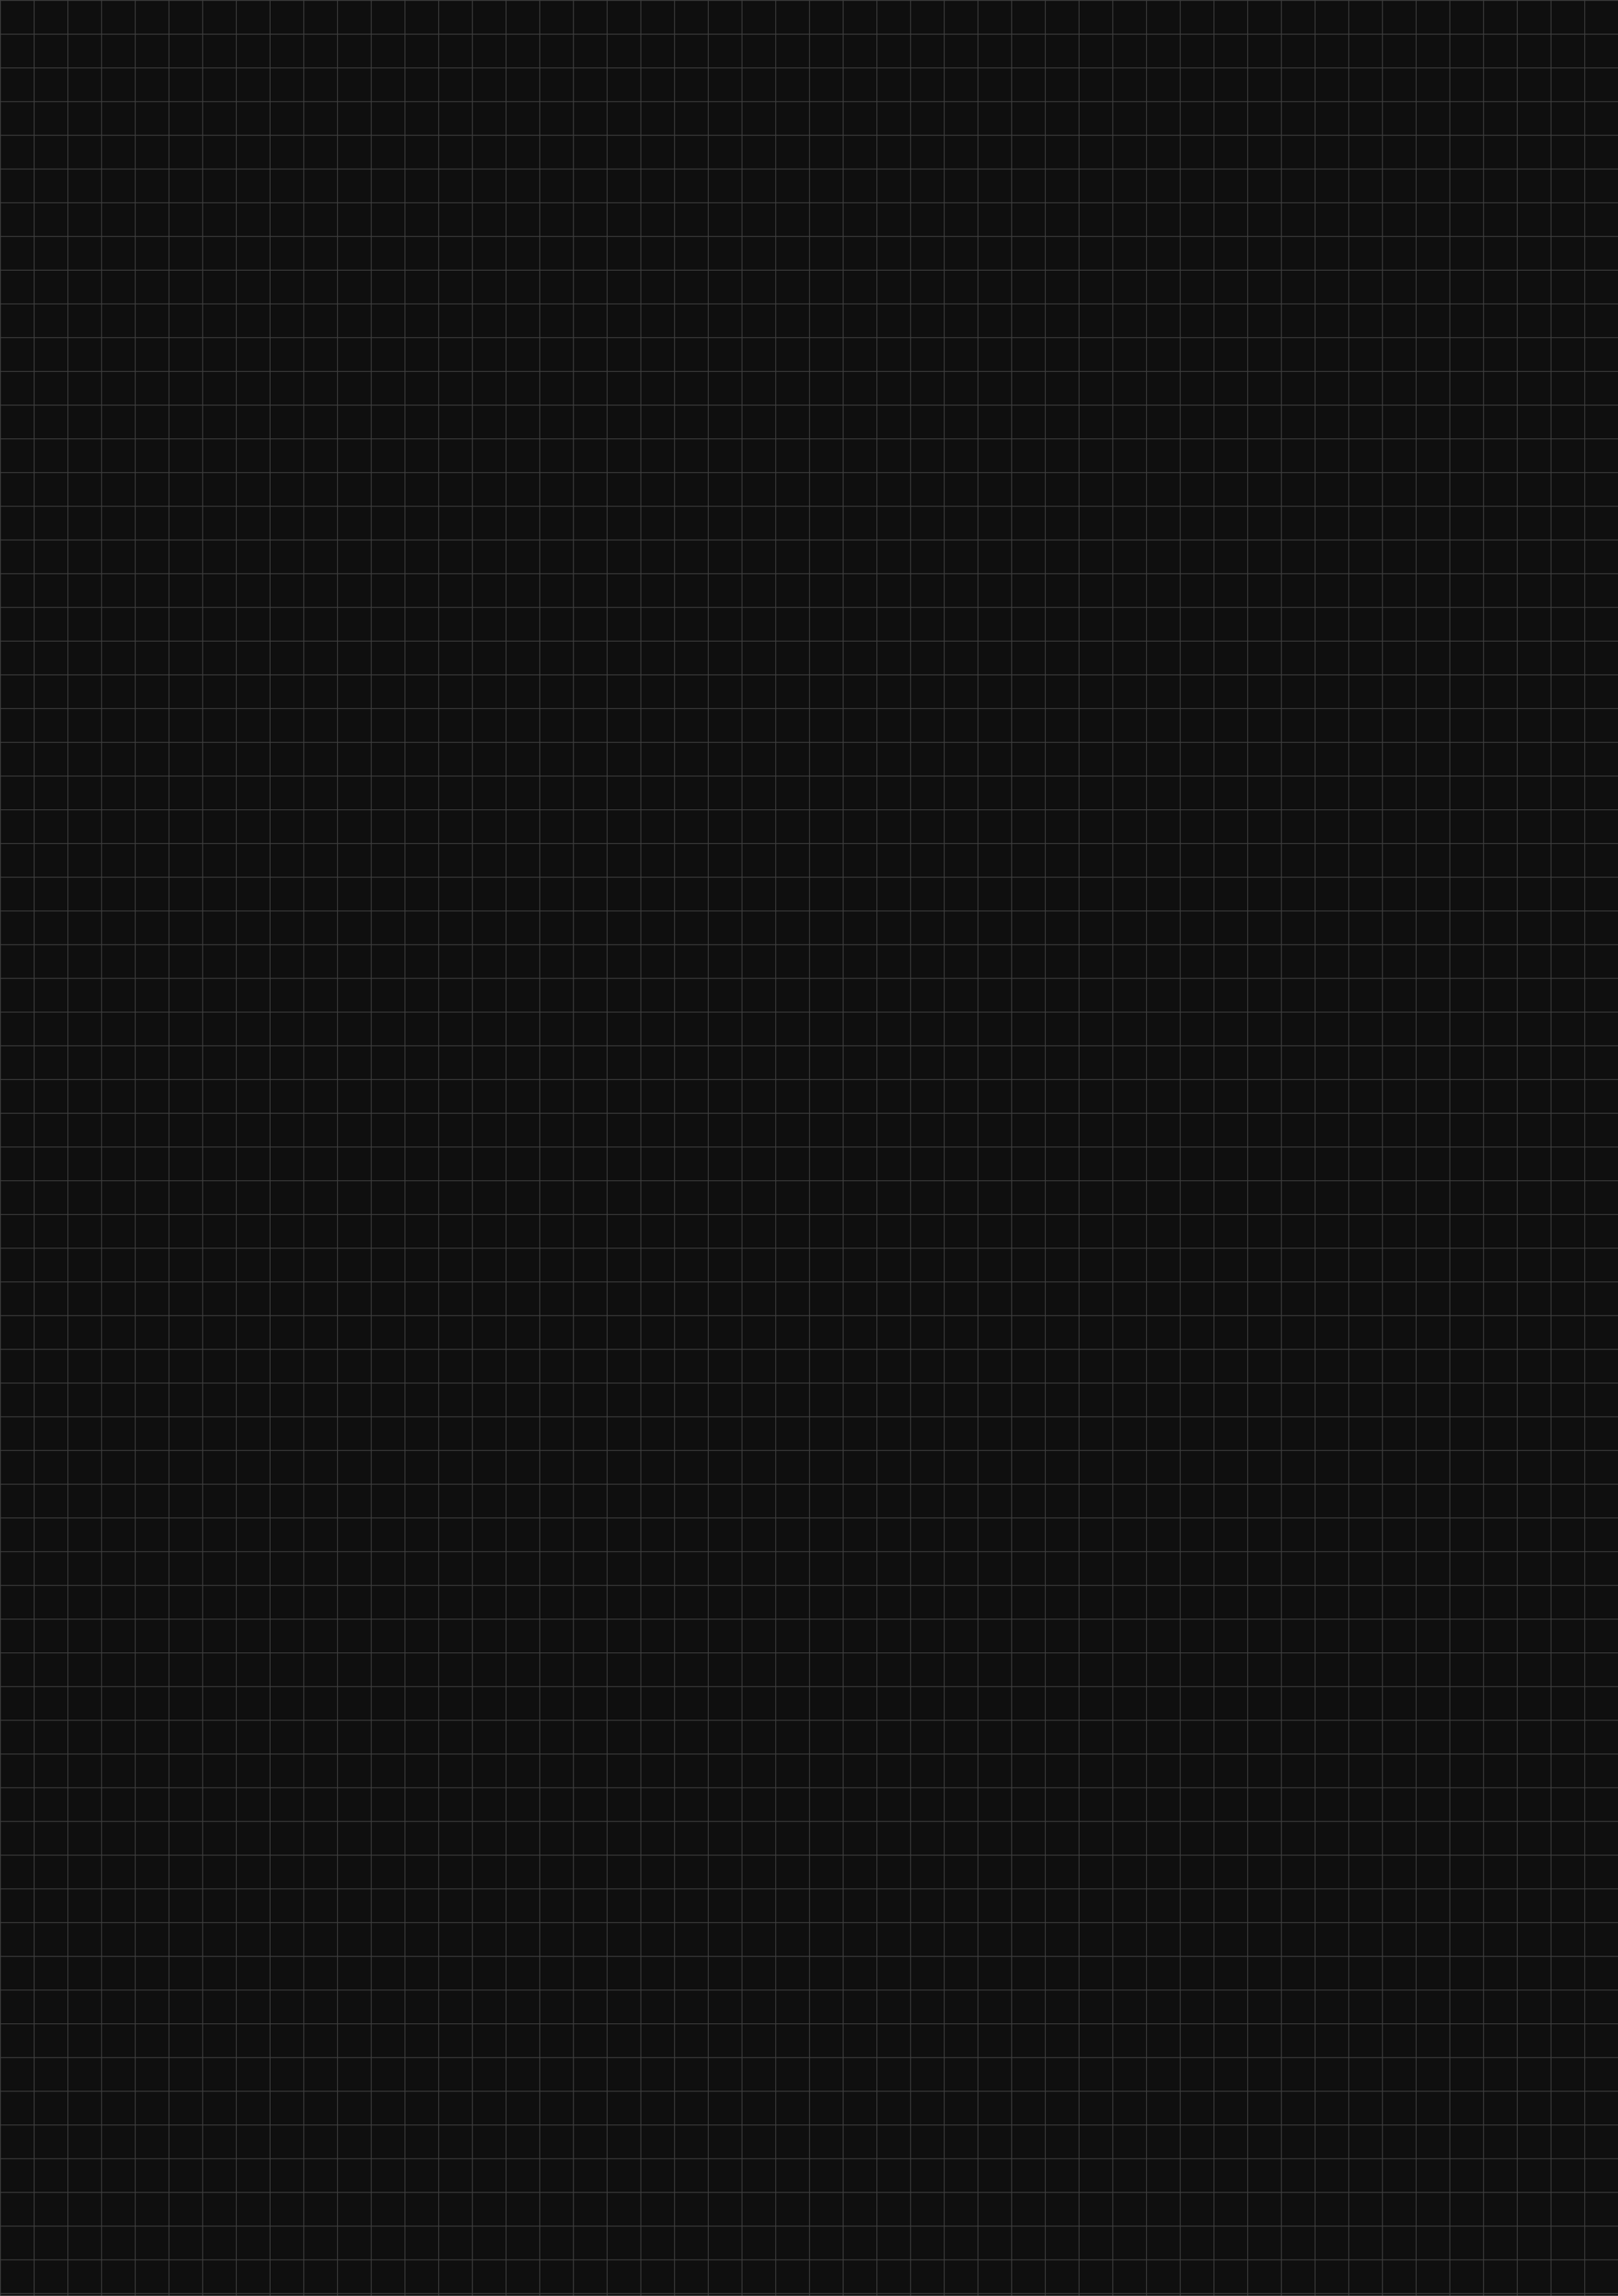 <svg width="1920" height="2723" viewBox="0 0 1920 2723" fill="none" xmlns="http://www.w3.org/2000/svg">
<rect x="0" y="0" width="1920" height="2723" fill="#808080" stroke="none"/>
<g clip-path="url(#clip0_182_81)">
<rect width="1920" height="2723" fill="#0F0F0F"/>
<g opacity="0.2" clip-path="url(#clip1_182_81)">
<g clip-path="url(#clip2_182_81)">
<path d="M0 0H1920V1H0V0Z" fill="white"/>
<path d="M0 40H1920V41H0V40Z" fill="white"/>
<path d="M0 80H1920V81H0V80Z" fill="white"/>
<path d="M0 120H1920V121H0V120Z" fill="white"/>
<path d="M0 160H1920V161H0V160Z" fill="white"/>
<path d="M0 200H1920V201H0V200Z" fill="white"/>
<path d="M0 240H1920V241H0V240Z" fill="white"/>
<path d="M0 280H1920V281H0V280Z" fill="white"/>
<path d="M0 320H1920V321H0V320Z" fill="white"/>
<path d="M0 360H1920V361H0V360Z" fill="white"/>
<path d="M0 400H1920V401H0V400Z" fill="white"/>
<path d="M0 440H1920V441H0V440Z" fill="white"/>
<path d="M0 480H1920V481H0V480Z" fill="white"/>
<path d="M0 520H1920V521H0V520Z" fill="white"/>
<path d="M0 560H1920V561H0V560Z" fill="white"/>
<path d="M0 600H1920V601H0V600Z" fill="white"/>
<path d="M0 640H1920V641H0V640Z" fill="white"/>
<path d="M0 680H1920V681H0V680Z" fill="white"/>
<path d="M0 720H1920V721H0V720Z" fill="white"/>
<path d="M0 760H1920V761H0V760Z" fill="white"/>
<path d="M0 800H1920V801H0V800Z" fill="white"/>
<path d="M0 840H1920V841H0V840Z" fill="white"/>
<path d="M0 880H1920V881H0V880Z" fill="white"/>
<path d="M0 920H1920V921H0V920Z" fill="white"/>
<path d="M0 960H1920V961H0V960Z" fill="white"/>
<path d="M0 1000H1920V1001H0V1000Z" fill="white"/>
<path d="M0 1040H1920V1041H0V1040Z" fill="white"/>
<path d="M0 1080H1920V1081H0V1080Z" fill="white"/>
<path d="M0 1120H1920V1121H0V1120Z" fill="white"/>
<path d="M0 1160H1920V1161H0V1160Z" fill="white"/>
<path d="M0 1200H1920V1201H0V1200Z" fill="white"/>
<path d="M0 1240H1920V1241H0V1240Z" fill="white"/>
<path d="M0 1280H1920V1281H0V1280Z" fill="white"/>
<path d="M0 1320H1920V1321H0V1320Z" fill="white"/>
<path d="M0 1360H1920V1361H0V1360Z" fill="white"/>
<path d="M0 1400H1920V1401H0V1400Z" fill="white"/>
<path d="M0 1440H1920V1441H0V1440Z" fill="white"/>
<path d="M0 1480H1920V1481H0V1480Z" fill="white"/>
<path d="M0 1520H1920V1521H0V1520Z" fill="white"/>
<path d="M0 1560H1920V1561H0V1560Z" fill="white"/>
<path d="M0 1600H1920V1601H0V1600Z" fill="white"/>
<path d="M0 1640H1920V1641H0V1640Z" fill="white"/>
<path d="M0 1680H1920V1681H0V1680Z" fill="white"/>
<path d="M0 1720H1920V1721H0V1720Z" fill="white"/>
<path d="M0 1760H1920V1761H0V1760Z" fill="white"/>
<path d="M0 1800H1920V1801H0V1800Z" fill="white"/>
<path d="M0 1840H1920V1841H0V1840Z" fill="white"/>
<path d="M0 1880H1920V1881H0V1880Z" fill="white"/>
<path d="M0 1920H1920V1921H0V1920Z" fill="white"/>
<path d="M0 1960H1920V1961H0V1960Z" fill="white"/>
<path d="M0 2000H1920V2001H0V2000Z" fill="white"/>
<path d="M0 2040H1920V2041H0V2040Z" fill="white"/>
<path d="M0 2080H1920V2081H0V2080Z" fill="white"/>
<path d="M0 2120H1920V2121H0V2120Z" fill="white"/>
<path d="M0 2160H1920V2161H0V2160Z" fill="white"/>
<path d="M0 2200H1920V2201H0V2200Z" fill="white"/>
<path d="M0 2240H1920V2241H0V2240Z" fill="white"/>
<path d="M0 2280H1920V2281H0V2280Z" fill="white"/>
<path d="M0 2320H1920V2321H0V2320Z" fill="white"/>
<path d="M0 2360H1920V2361H0V2360Z" fill="white"/>
<path d="M0 2400H1920V2401H0V2400Z" fill="white"/>
<path d="M0 2440H1920V2441H0V2440Z" fill="white"/>
<path d="M0 2480H1920V2481H0V2480Z" fill="white"/>
<path d="M0 2520H1920V2521H0V2520Z" fill="white"/>
<path d="M0 2560H1920V2561H0V2560Z" fill="white"/>
<path d="M0 2600H1920V2601H0V2600Z" fill="white"/>
<path d="M0 2640H1920V2641H0V2640Z" fill="white"/>
<path d="M0 2680H1920V2681H0V2680Z" fill="white"/>
<path d="M0 2720H1920V2721H0V2720Z" fill="white"/>
<path d="M0 0H1V2723H0V0Z" fill="white"/>
<path d="M40 0H41V2723H40V0Z" fill="white"/>
<path d="M80 0H81V2723H80V0Z" fill="white"/>
<path d="M120 0H121V2723H120V0Z" fill="white"/>
<path d="M160 0H161V2723H160V0Z" fill="white"/>
<path d="M200 0H201V2723H200V0Z" fill="white"/>
<path d="M240 0H241V2723H240V0Z" fill="white"/>
<path d="M280 0H281V2723H280V0Z" fill="white"/>
<path d="M320 0H321V2723H320V0Z" fill="white"/>
<path d="M360 0H361V2723H360V0Z" fill="white"/>
<path d="M400 0H401V2723H400V0Z" fill="white"/>
<path d="M440 0H441V2723H440V0Z" fill="white"/>
<path d="M480 0H481V2723H480V0Z" fill="white"/>
<path d="M520 0H521V2723H520V0Z" fill="white"/>
<path d="M560 0H561V2723H560V0Z" fill="white"/>
<path d="M600 0H601V2723H600V0Z" fill="white"/>
<path d="M640 0H641V2723H640V0Z" fill="white"/>
<path d="M680 0H681V2723H680V0Z" fill="white"/>
<path d="M720 0H721V2723H720V0Z" fill="white"/>
<path d="M760 0H761V2723H760V0Z" fill="white"/>
<path d="M800 0H801V2723H800V0Z" fill="white"/>
<path d="M840 0H841V2723H840V0Z" fill="white"/>
<path d="M880 0H881V2723H880V0Z" fill="white"/>
<path d="M920 0H921V2723H920V0Z" fill="white"/>
<path d="M960 0H961V2723H960V0Z" fill="white"/>
<path d="M1000 0H1001V2723H1000V0Z" fill="white"/>
<path d="M1040 0H1041V2723H1040V0Z" fill="white"/>
<path d="M1080 0H1081V2723H1080V0Z" fill="white"/>
<path d="M1120 0H1121V2723H1120V0Z" fill="white"/>
<path d="M1160 0H1161V2723H1160V0Z" fill="white"/>
<path d="M1200 0H1201V2723H1200V0Z" fill="white"/>
<path d="M1240 0H1241V2723H1240V0Z" fill="white"/>
<path d="M1280 0H1281V2723H1280V0Z" fill="white"/>
<path d="M1320 0H1321V2723H1320V0Z" fill="white"/>
<path d="M1360 0H1361V2723H1360V0Z" fill="white"/>
<path d="M1400 0H1401V2723H1400V0Z" fill="white"/>
<path d="M1440 0H1441V2723H1440V0Z" fill="white"/>
<path d="M1480 0H1481V2723H1480V0Z" fill="white"/>
<path d="M1520 0H1521V2723H1520V0Z" fill="white"/>
<path d="M1560 0H1561V2723H1560V0Z" fill="white"/>
<path d="M1600 0H1601V2723H1600V0Z" fill="white"/>
<path d="M1640 0H1641V2723H1640V0Z" fill="white"/>
<path d="M1680 0H1681V2723H1680V0Z" fill="white"/>
<path d="M1720 0H1721V2723H1720V0Z" fill="white"/>
<path d="M1760 0H1761V2723H1760V0Z" fill="white"/>
<path d="M1800 0H1801V2723H1800V0Z" fill="white"/>
<path d="M1840 0H1841V2723H1840V0Z" fill="white"/>
<path d="M1880 0H1881V2723H1880V0Z" fill="white"/>
<path d="M1920 0H1921V2723H1920V0Z" fill="white"/>
</g>
</g>
</g>
<defs>
<clipPath id="clip0_182_81">
<rect width="1920" height="2723" fill="white"/>
</clipPath>
<clipPath id="clip1_182_81">
<rect width="1920" height="2723" fill="white"/>
</clipPath>
<clipPath id="clip2_182_81">
<rect width="1920" height="2723" fill="white"/>
</clipPath>
</defs>
</svg>
